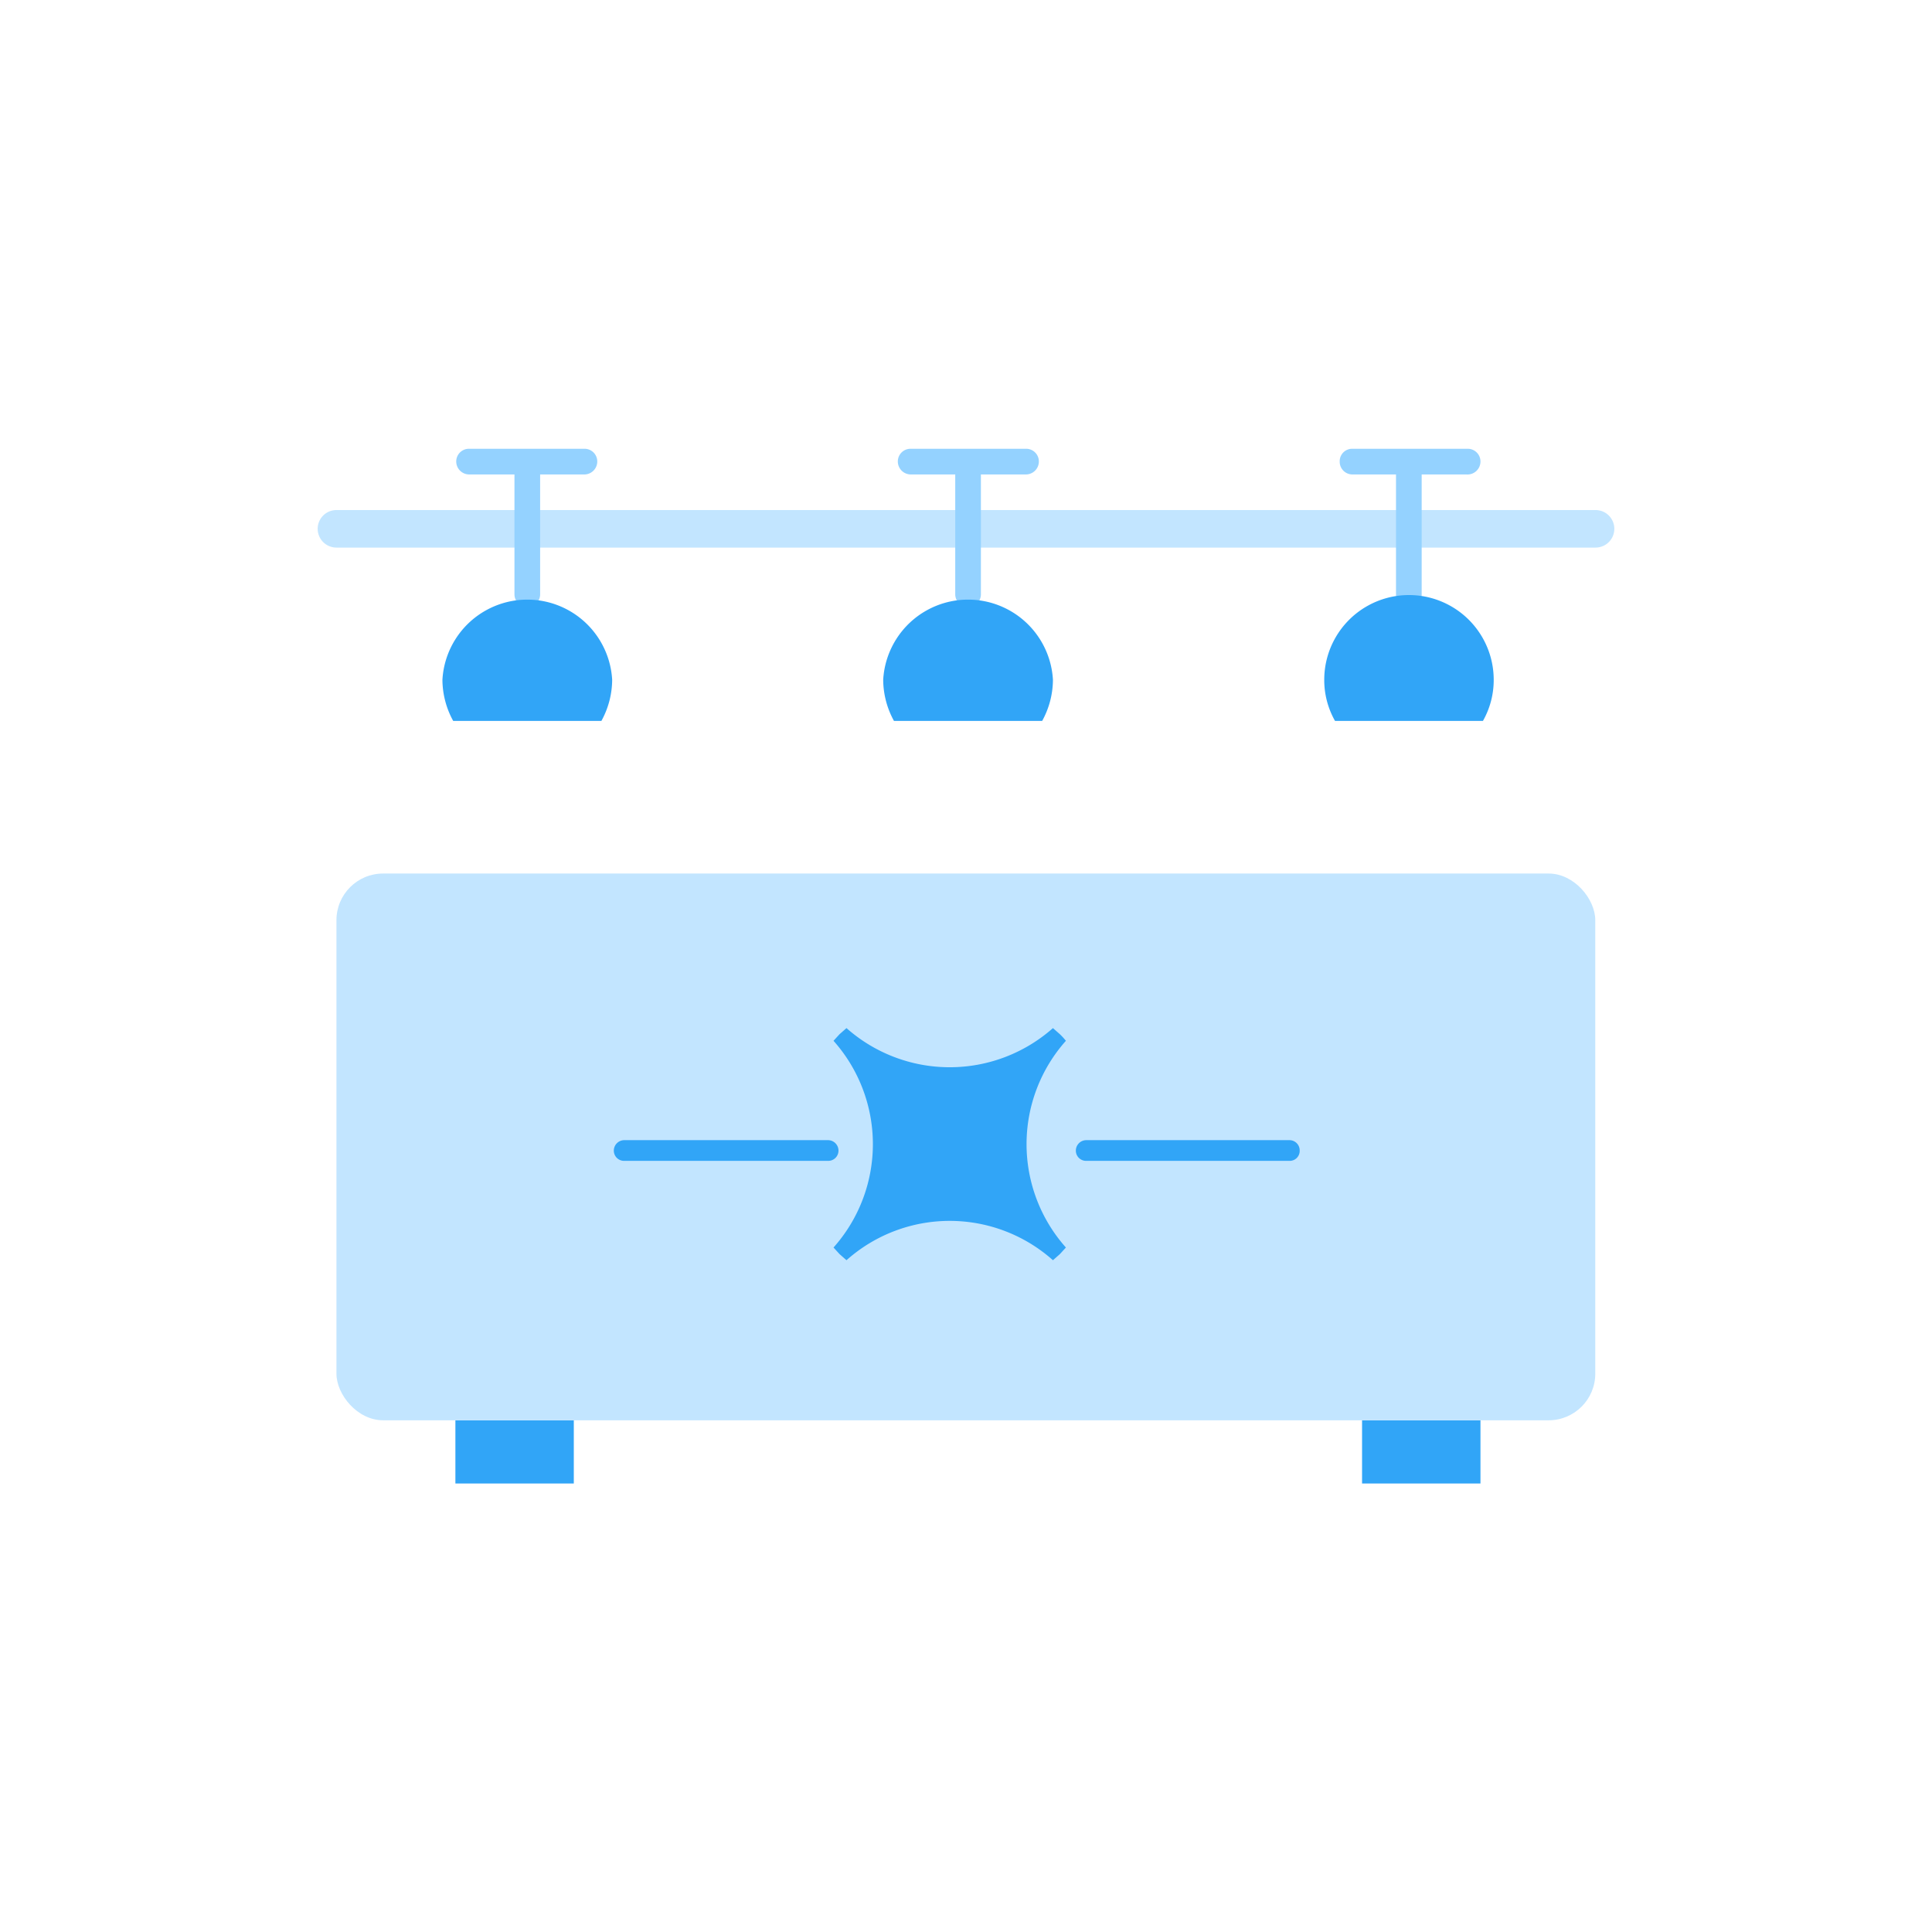 <svg xmlns="http://www.w3.org/2000/svg" viewBox="0 0 70 70"><defs><style>.cls-1{fill:#31a5f7;}.cls-2{fill:#c2e5ff;}.cls-3{fill:#94d2ff;}.cls-4{fill:none;}</style></defs><title>48h</title><g id="Layer_2" data-name="Layer 2"><g id="Layer_1-2" data-name="Layer 1"><rect class="cls-1" x="49.35" y="51.46" width="4.29" height="2.29"/><rect class="cls-1" x="16.5" y="51.46" width="4.29" height="2.29"/><rect class="cls-2" x="12.19" y="31.65" width="45.61" height="19.81" rx="1.69" ry="1.69"/><path class="cls-2" d="M57.81,19.84H12.19a.68.68,0,0,1,0-1.36H57.81a.68.68,0,0,1,0,1.36Z"/><path class="cls-3" d="M51.05,22a.47.47,0,0,1-.47-.47V17.14a.47.47,0,0,1,.93,0v4.41A.47.47,0,0,1,51.05,22Z"/><path class="cls-1" d="M53.73,26.12a3,3,0,0,0,.39-1.49,3.07,3.07,0,1,0-6.14,0,3,3,0,0,0,.39,1.49Z"/><path class="cls-3" d="M53.13,17.19H49a.46.46,0,0,1-.46-.47.45.45,0,0,1,.46-.46h4.17a.46.46,0,0,1,.47.46A.47.47,0,0,1,53.13,17.19Z"/><path class="cls-3" d="M35.08,22a.47.47,0,0,1-.47-.47V17.14a.47.47,0,0,1,.93,0v4.41A.47.47,0,0,1,35.08,22Z"/><path class="cls-1" d="M37.76,26.12a3.12,3.12,0,0,0,.39-1.49,3.08,3.08,0,0,0-6.15,0,3.12,3.12,0,0,0,.39,1.49Z"/><path class="cls-3" d="M37.16,17.19H33a.47.47,0,0,1-.47-.47.46.46,0,0,1,.47-.46h4.17a.46.46,0,0,1,.47.46A.47.47,0,0,1,37.16,17.19Z"/><path class="cls-3" d="M19.1,22a.47.47,0,0,1-.46-.47V17.14a.47.47,0,0,1,.93,0v4.41A.47.47,0,0,1,19.1,22Z"/><path class="cls-1" d="M21.79,26.12a3.12,3.12,0,0,0,.39-1.49,3.08,3.08,0,0,0-6.15,0,3.12,3.12,0,0,0,.39,1.49Z"/><path class="cls-3" d="M21.19,17.19H17a.47.47,0,0,1-.47-.47.46.46,0,0,1,.47-.46h4.17a.46.46,0,0,1,.47.46A.47.47,0,0,1,21.19,17.19Z"/><path class="cls-1" d="M38.62,37.71a2.5,2.5,0,0,0-.22-.24l-.25-.22a5.64,5.64,0,0,1-7.48,0l-.25.22-.22.24a5.63,5.63,0,0,1,0,7.49l.22.24.25.22a5.62,5.62,0,0,1,7.48,0l.25-.22.22-.24A5.63,5.63,0,0,1,38.62,37.71Z"/><path class="cls-1" d="M46.72,42.06H39.36a.37.37,0,0,1-.38-.37.38.38,0,0,1,.38-.38h7.36a.37.37,0,0,1,.37.38A.36.36,0,0,1,46.72,42.06Z"/><path class="cls-1" d="M30,42.06H22.61a.37.37,0,0,1-.37-.37.38.38,0,0,1,.37-.38H30a.38.38,0,0,1,.38.38A.37.37,0,0,1,30,42.06Z"/><rect class="cls-4" width="70" height="70"/></g></g></svg>